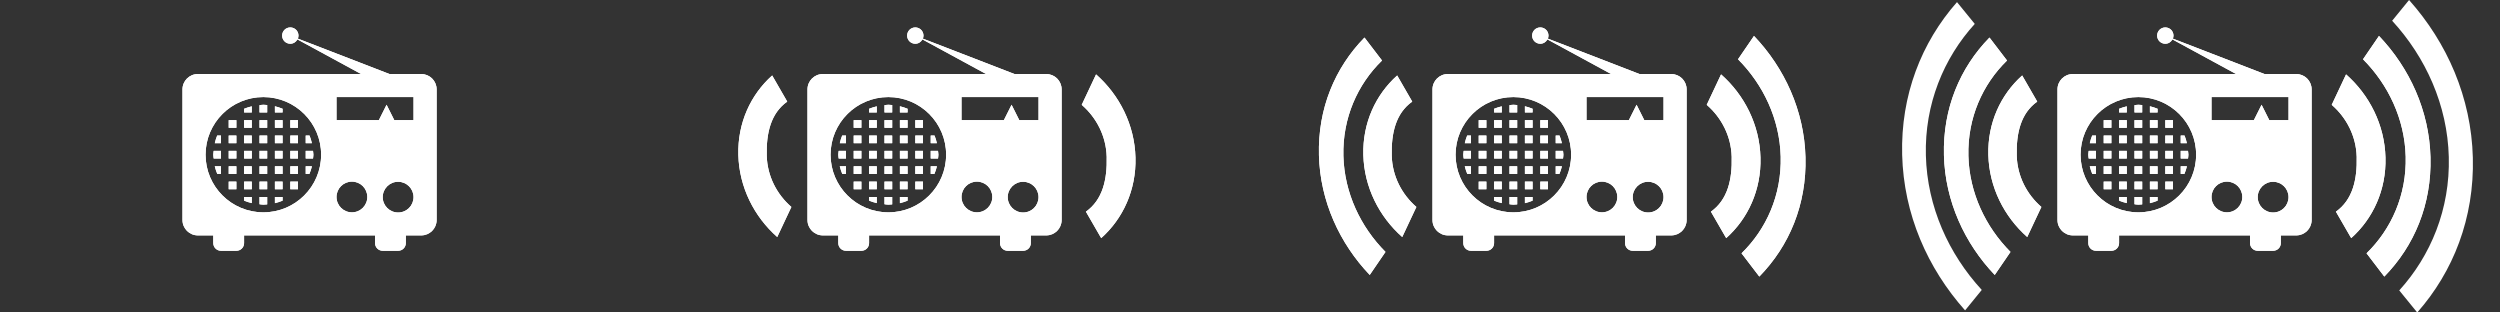 <?xml version="1.0" encoding="UTF-8"?>
<!DOCTYPE svg PUBLIC "-//W3C//DTD SVG 1.1//EN" "http://www.w3.org/Graphics/SVG/1.1/DTD/svg11.dtd">
<svg version="1.1" xmlns="http://www.w3.org/2000/svg" xmlns:xlink="http://www.w3.org/1999/xlink" x="0" y="0" width="160" height="20" viewBox="0, 0, 160, 20">
  <rect x="0" y="0" width="160" height="20" fill="#333333" stroke="none"/>
  <g id="Background">
    <rect x="0" y="0" width="160" height="20" fill="#000000" fill-opacity="0"/>
  </g>
  <g id="Layer_1">
    <g id="radio">
      <path d="M25.973,15.066 L25.973,15.558 C25.973,15.83 25.752,16.05 25.48,16.05 C25.48,16.05 24.495,16.05 24.495,16.05 C24.222,16.05 24.002,15.83 24.002,15.558 C24.002,15.287 24.002,15.066 24.002,15.066 L25.973,15.066 z M15.622,15.066 L15.622,15.558 C15.622,15.83 15.401,16.05 15.129,16.05 C15.129,16.05 14.143,16.05 14.143,16.05 C13.871,16.05 13.65,15.83 13.65,15.558 C13.65,15.287 13.65,15.066 13.65,15.066 L15.622,15.066 z M18.579,1.755 C18.869,1.755 19.103,1.989 19.103,2.278 C19.103,2.347 19.088,2.411 19.064,2.471 C19.064,2.471 24.926,4.737 24.926,4.737 C24.926,4.737 26.959,4.737 26.959,4.737 C27.503,4.737 27.945,5.177 27.945,5.721 C27.945,5.721 27.945,14.082 27.945,14.082 C27.945,14.625 27.503,15.066 26.959,15.066 C26.959,15.066 12.664,15.066 12.664,15.066 C12.12,15.066 11.678,14.625 11.678,14.082 C11.678,14.082 11.678,5.721 11.678,5.721 C11.678,5.177 12.12,4.737 12.664,4.737 C12.664,4.737 23.108,4.737 23.108,4.737 C23.108,4.737 19.034,2.522 19.034,2.522 C18.946,2.685 18.779,2.8 18.579,2.8 C18.29,2.8 18.056,2.566 18.056,2.278 C18.056,1.989 18.29,1.755 18.579,1.755 z M25.48,11.633 C24.936,11.633 24.494,12.073 24.494,12.617 C24.494,13.16 24.936,13.6 25.48,13.6 C26.024,13.6 26.466,13.16 26.466,12.617 C26.466,12.073 26.024,11.633 25.48,11.633 z M16.854,6.213 C14.812,6.213 13.157,7.864 13.157,9.901 C13.157,11.939 14.812,13.59 16.854,13.59 C18.896,13.59 20.551,11.939 20.551,9.901 C20.551,7.864 18.896,6.213 16.854,6.213 z M17.101,12.606 C17.101,12.606 17.101,13.081 17.101,13.081 C17.018,13.087 16.938,13.098 16.854,13.098 C16.769,13.098 16.691,13.079 16.608,13.072 C16.608,13.072 16.608,12.606 16.608,12.606 L17.101,12.606 z M18.086,12.606 C18.086,12.606 18.086,12.843 18.086,12.843 C17.928,12.908 17.763,12.961 17.594,13.003 L17.593,12.606 L18.086,12.606 z M16.115,12.606 C16.115,12.606 16.115,12.999 16.115,12.999 C15.946,12.957 15.779,12.909 15.622,12.842 L15.622,12.606 L16.115,12.606 z M17.101,11.623 C17.101,11.623 17.101,12.115 17.101,12.115 C17.101,12.115 16.608,12.115 16.608,12.115 L16.608,11.623 L17.101,11.623 z M18.086,11.623 C18.086,11.623 18.086,12.115 18.086,12.115 C18.086,12.115 17.594,12.115 17.594,12.115 L17.593,11.623 L18.086,11.623 z M16.115,11.623 C16.115,11.623 16.115,12.115 16.115,12.115 C16.115,12.115 15.622,12.115 15.622,12.115 L15.622,11.623 L16.115,11.623 z M15.129,11.623 C15.129,11.623 15.129,12.115 15.129,12.115 C15.129,12.115 14.636,12.115 14.636,12.115 L14.636,11.623 L15.129,11.623 z M19.072,11.623 L19.072,12.115 C19.072,12.115 18.579,12.115 18.579,12.115 C18.579,12.115 18.579,11.623 18.579,11.623 L19.072,11.623 z M14.143,10.639 C14.143,10.639 14.143,11.131 14.143,11.131 C14.143,11.131 13.906,11.131 13.906,11.131 C13.84,10.973 13.785,10.809 13.744,10.639 L14.143,10.639 z M19.072,10.639 L19.072,11.131 C19.072,11.131 18.579,11.131 18.579,11.131 C18.579,11.131 18.579,10.639 18.579,10.639 L19.072,10.639 z M15.129,10.639 C15.129,10.639 15.129,11.131 15.129,11.131 C15.129,11.131 14.636,11.131 14.636,11.131 L14.636,10.639 L15.129,10.639 z M16.115,10.639 C16.115,10.639 16.115,11.131 16.115,11.131 C16.115,11.131 15.622,11.131 15.622,11.131 L15.622,10.639 L16.115,10.639 z M18.086,10.639 C18.086,10.639 18.086,11.131 18.086,11.131 C18.086,11.131 17.594,11.131 17.594,11.131 L17.593,10.639 L18.086,10.639 z M19.964,10.639 C19.923,10.809 19.868,10.973 19.802,11.131 C19.802,11.131 19.565,11.131 19.565,11.131 L19.565,10.639 L19.964,10.639 z M17.101,10.639 C17.101,10.639 17.101,11.131 17.101,11.131 C17.101,11.131 16.608,11.131 16.608,11.131 L16.608,10.639 L17.101,10.639 z M17.101,9.655 C17.101,9.656 17.101,10.147 17.101,10.147 C17.101,10.147 16.608,10.147 16.608,10.147 L16.608,9.655 L17.101,9.655 z M20.033,9.655 C20.039,9.738 20.058,9.817 20.058,9.901 C20.058,9.985 20.04,10.065 20.034,10.147 C20.034,10.147 19.565,10.147 19.565,10.147 L19.565,9.655 L20.033,9.655 z M18.086,9.655 C18.086,9.656 18.086,10.147 18.086,10.147 C18.086,10.147 17.594,10.147 17.594,10.147 L17.593,9.655 L18.086,9.655 z M16.115,9.655 C16.115,9.656 16.115,10.147 16.115,10.147 C16.115,10.147 15.622,10.147 15.622,10.147 L15.622,9.655 L16.115,9.655 z M15.129,9.655 C15.129,9.656 15.129,10.147 15.129,10.147 C15.129,10.147 14.636,10.147 14.636,10.147 L14.636,9.655 L15.129,9.655 z M19.072,9.655 L19.072,10.147 C19.072,10.147 18.579,10.147 18.579,10.147 C18.579,10.147 18.579,9.656 18.579,9.656 L19.072,9.655 z M14.143,9.655 C14.143,9.656 14.143,10.147 14.143,10.147 C14.143,10.147 13.675,10.147 13.675,10.147 C13.668,10.065 13.65,9.985 13.65,9.901 C13.65,9.817 13.669,9.738 13.675,9.656 L14.143,9.655 z M14.143,8.672 C14.143,8.672 14.143,9.164 14.143,9.164 C14.143,9.164 13.747,9.164 13.747,9.164 C13.787,8.995 13.834,8.829 13.9,8.672 L14.143,8.672 z M19.072,8.672 L19.072,9.164 C19.072,9.164 18.579,9.164 18.579,9.164 C18.579,9.164 18.579,8.672 18.579,8.672 L19.072,8.672 z M15.129,8.672 C15.129,8.672 15.129,9.164 15.129,9.164 C15.129,9.164 14.636,9.164 14.636,9.164 L14.636,8.672 L15.129,8.672 z M16.115,8.672 C16.115,8.672 16.115,9.164 16.115,9.164 C16.115,9.164 15.622,9.164 15.622,9.164 L15.622,8.672 L16.115,8.672 z M18.086,8.672 C18.086,8.672 18.086,9.164 18.086,9.164 C18.086,9.164 17.594,9.164 17.594,9.164 L17.593,8.672 L18.086,8.672 z M19.808,8.672 C19.874,8.829 19.921,8.995 19.961,9.164 C19.961,9.164 19.565,9.164 19.565,9.164 L19.565,8.672 L19.808,8.672 z M17.101,8.672 C17.101,8.672 17.101,9.164 17.101,9.164 C17.101,9.164 16.608,9.164 16.608,9.164 L16.608,8.672 L17.101,8.672 z M17.101,7.688 C17.101,7.688 17.101,8.18 17.101,8.18 C17.101,8.18 16.608,8.18 16.608,8.18 L16.608,7.688 L17.101,7.688 z M19.072,7.688 C19.072,7.688 19.072,8.18 19.072,8.18 L18.579,8.18 C18.579,8.18 18.579,7.688 18.579,7.688 L19.072,7.688 z M18.086,7.688 C18.086,7.688 18.086,8.18 18.086,8.18 C18.086,8.18 17.594,8.18 17.594,8.18 L17.593,7.688 L18.086,7.688 z M16.115,7.688 C16.115,7.688 16.115,8.18 16.115,8.18 C16.115,8.18 15.622,8.18 15.622,8.18 L15.622,7.688 L16.115,7.688 z M15.129,7.688 C15.129,7.688 15.129,8.18 15.129,8.18 C15.129,8.18 14.636,8.18 14.636,8.18 L14.636,7.688 L15.129,7.688 z M16.115,6.805 C16.115,6.805 16.115,7.196 16.115,7.196 C16.115,7.196 15.622,7.196 15.622,7.196 L15.622,6.962 C15.779,6.895 15.946,6.847 16.115,6.805 z M17.593,6.801 C17.763,6.842 17.928,6.896 18.086,6.961 C18.086,6.961 18.086,7.196 18.086,7.196 C18.086,7.196 17.594,7.196 17.594,7.196 L17.593,6.801 z M16.854,6.704 C16.938,6.704 17.018,6.716 17.101,6.722 C17.101,6.722 17.101,7.196 17.101,7.196 C17.101,7.196 16.608,7.196 16.608,7.196 L16.608,6.73 C16.691,6.724 16.769,6.704 16.854,6.704 z M22.523,11.623 C21.978,11.623 21.537,12.063 21.537,12.606 C21.537,13.15 21.978,13.59 22.523,13.59 C23.067,13.59 23.508,13.15 23.508,12.606 C23.508,12.063 23.067,11.623 22.523,11.623 z M26.466,6.213 C26.466,6.213 21.537,6.213 21.537,6.213 C21.537,6.213 21.537,7.688 21.537,7.688 C21.537,7.688 24.248,7.688 24.248,7.688 C24.248,7.688 24.741,6.704 24.741,6.704 C24.741,6.704 25.234,7.688 25.234,7.688 C25.234,7.688 26.466,7.688 26.466,7.688 L26.466,6.213 z" fill="#FFFFFF"/>
      <path d="M25.973,15.066 L25.973,15.558 C25.973,15.83 25.752,16.05 25.48,16.05 C25.48,16.05 24.495,16.05 24.495,16.05 C24.222,16.05 24.002,15.83 24.002,15.558 C24.002,15.287 24.002,15.066 24.002,15.066 L25.973,15.066 z M15.622,15.066 L15.622,15.558 C15.622,15.83 15.401,16.05 15.129,16.05 C15.129,16.05 14.143,16.05 14.143,16.05 C13.871,16.05 13.65,15.83 13.65,15.558 C13.65,15.287 13.65,15.066 13.65,15.066 L15.622,15.066 z M18.579,1.755 C18.869,1.755 19.103,1.989 19.103,2.278 C19.103,2.347 19.088,2.411 19.064,2.471 C19.064,2.471 24.926,4.737 24.926,4.737 C24.926,4.737 26.959,4.737 26.959,4.737 C27.503,4.737 27.945,5.177 27.945,5.721 C27.945,5.721 27.945,14.082 27.945,14.082 C27.945,14.625 27.503,15.066 26.959,15.066 C26.959,15.066 12.664,15.066 12.664,15.066 C12.12,15.066 11.678,14.625 11.678,14.082 C11.678,14.082 11.678,5.721 11.678,5.721 C11.678,5.177 12.12,4.737 12.664,4.737 C12.664,4.737 23.108,4.737 23.108,4.737 C23.108,4.737 19.034,2.522 19.034,2.522 C18.946,2.685 18.779,2.8 18.579,2.8 C18.29,2.8 18.056,2.566 18.056,2.278 C18.056,1.989 18.29,1.755 18.579,1.755 z M25.48,11.633 C24.936,11.633 24.494,12.073 24.494,12.617 C24.494,13.16 24.936,13.6 25.48,13.6 C26.024,13.6 26.466,13.16 26.466,12.617 C26.466,12.073 26.024,11.633 25.48,11.633 z M16.854,6.213 C14.812,6.213 13.157,7.864 13.157,9.901 C13.157,11.939 14.812,13.59 16.854,13.59 C18.896,13.59 20.551,11.939 20.551,9.901 C20.551,7.864 18.896,6.213 16.854,6.213 z M17.101,12.606 C17.101,12.606 17.101,13.081 17.101,13.081 C17.018,13.087 16.938,13.098 16.854,13.098 C16.769,13.098 16.691,13.079 16.608,13.072 C16.608,13.072 16.608,12.606 16.608,12.606 L17.101,12.606 z M18.086,12.606 C18.086,12.606 18.086,12.843 18.086,12.843 C17.928,12.908 17.763,12.961 17.594,13.003 L17.593,12.606 L18.086,12.606 z M16.115,12.606 C16.115,12.606 16.115,12.999 16.115,12.999 C15.946,12.957 15.779,12.909 15.622,12.842 L15.622,12.606 L16.115,12.606 z M17.101,11.623 C17.101,11.623 17.101,12.115 17.101,12.115 C17.101,12.115 16.608,12.115 16.608,12.115 L16.608,11.623 L17.101,11.623 z M18.086,11.623 C18.086,11.623 18.086,12.115 18.086,12.115 C18.086,12.115 17.594,12.115 17.594,12.115 L17.593,11.623 L18.086,11.623 z M16.115,11.623 C16.115,11.623 16.115,12.115 16.115,12.115 C16.115,12.115 15.622,12.115 15.622,12.115 L15.622,11.623 L16.115,11.623 z M15.129,11.623 C15.129,11.623 15.129,12.115 15.129,12.115 C15.129,12.115 14.636,12.115 14.636,12.115 L14.636,11.623 L15.129,11.623 z M19.072,11.623 L19.072,12.115 C19.072,12.115 18.579,12.115 18.579,12.115 C18.579,12.115 18.579,11.623 18.579,11.623 L19.072,11.623 z M14.143,10.639 C14.143,10.639 14.143,11.131 14.143,11.131 C14.143,11.131 13.906,11.131 13.906,11.131 C13.84,10.973 13.785,10.809 13.744,10.639 L14.143,10.639 z M19.072,10.639 L19.072,11.131 C19.072,11.131 18.579,11.131 18.579,11.131 C18.579,11.131 18.579,10.639 18.579,10.639 L19.072,10.639 z M15.129,10.639 C15.129,10.639 15.129,11.131 15.129,11.131 C15.129,11.131 14.636,11.131 14.636,11.131 L14.636,10.639 L15.129,10.639 z M16.115,10.639 C16.115,10.639 16.115,11.131 16.115,11.131 C16.115,11.131 15.622,11.131 15.622,11.131 L15.622,10.639 L16.115,10.639 z M18.086,10.639 C18.086,10.639 18.086,11.131 18.086,11.131 C18.086,11.131 17.594,11.131 17.594,11.131 L17.593,10.639 L18.086,10.639 z M19.964,10.639 C19.923,10.809 19.868,10.973 19.802,11.131 C19.802,11.131 19.565,11.131 19.565,11.131 L19.565,10.639 L19.964,10.639 z M17.101,10.639 C17.101,10.639 17.101,11.131 17.101,11.131 C17.101,11.131 16.608,11.131 16.608,11.131 L16.608,10.639 L17.101,10.639 z M17.101,9.655 C17.101,9.656 17.101,10.147 17.101,10.147 C17.101,10.147 16.608,10.147 16.608,10.147 L16.608,9.655 L17.101,9.655 z M20.033,9.655 C20.039,9.738 20.058,9.817 20.058,9.901 C20.058,9.985 20.04,10.065 20.034,10.147 C20.034,10.147 19.565,10.147 19.565,10.147 L19.565,9.655 L20.033,9.655 z M18.086,9.655 C18.086,9.656 18.086,10.147 18.086,10.147 C18.086,10.147 17.594,10.147 17.594,10.147 L17.593,9.655 L18.086,9.655 z M16.115,9.655 C16.115,9.656 16.115,10.147 16.115,10.147 C16.115,10.147 15.622,10.147 15.622,10.147 L15.622,9.655 L16.115,9.655 z M15.129,9.655 C15.129,9.656 15.129,10.147 15.129,10.147 C15.129,10.147 14.636,10.147 14.636,10.147 L14.636,9.655 L15.129,9.655 z M19.072,9.655 L19.072,10.147 C19.072,10.147 18.579,10.147 18.579,10.147 C18.579,10.147 18.579,9.656 18.579,9.656 L19.072,9.655 z M14.143,9.655 C14.143,9.656 14.143,10.147 14.143,10.147 C14.143,10.147 13.675,10.147 13.675,10.147 C13.668,10.065 13.65,9.985 13.65,9.901 C13.65,9.817 13.669,9.738 13.675,9.656 L14.143,9.655 z M14.143,8.672 C14.143,8.672 14.143,9.164 14.143,9.164 C14.143,9.164 13.747,9.164 13.747,9.164 C13.787,8.995 13.834,8.829 13.9,8.672 L14.143,8.672 z M19.072,8.672 L19.072,9.164 C19.072,9.164 18.579,9.164 18.579,9.164 C18.579,9.164 18.579,8.672 18.579,8.672 L19.072,8.672 z M15.129,8.672 C15.129,8.672 15.129,9.164 15.129,9.164 C15.129,9.164 14.636,9.164 14.636,9.164 L14.636,8.672 L15.129,8.672 z M16.115,8.672 C16.115,8.672 16.115,9.164 16.115,9.164 C16.115,9.164 15.622,9.164 15.622,9.164 L15.622,8.672 L16.115,8.672 z M18.086,8.672 C18.086,8.672 18.086,9.164 18.086,9.164 C18.086,9.164 17.594,9.164 17.594,9.164 L17.593,8.672 L18.086,8.672 z M19.808,8.672 C19.874,8.829 19.921,8.995 19.961,9.164 C19.961,9.164 19.565,9.164 19.565,9.164 L19.565,8.672 L19.808,8.672 z M17.101,8.672 C17.101,8.672 17.101,9.164 17.101,9.164 C17.101,9.164 16.608,9.164 16.608,9.164 L16.608,8.672 L17.101,8.672 z M17.101,7.688 C17.101,7.688 17.101,8.18 17.101,8.18 C17.101,8.18 16.608,8.18 16.608,8.18 L16.608,7.688 L17.101,7.688 z M19.072,7.688 C19.072,7.688 19.072,8.18 19.072,8.18 L18.579,8.18 C18.579,8.18 18.579,7.688 18.579,7.688 L19.072,7.688 z M18.086,7.688 C18.086,7.688 18.086,8.18 18.086,8.18 C18.086,8.18 17.594,8.18 17.594,8.18 L17.593,7.688 L18.086,7.688 z M16.115,7.688 C16.115,7.688 16.115,8.18 16.115,8.18 C16.115,8.18 15.622,8.18 15.622,8.18 L15.622,7.688 L16.115,7.688 z M15.129,7.688 C15.129,7.688 15.129,8.18 15.129,8.18 C15.129,8.18 14.636,8.18 14.636,8.18 L14.636,7.688 L15.129,7.688 z M16.115,6.805 C16.115,6.805 16.115,7.196 16.115,7.196 C16.115,7.196 15.622,7.196 15.622,7.196 L15.622,6.962 C15.779,6.895 15.946,6.847 16.115,6.805 z M17.593,6.801 C17.763,6.842 17.928,6.896 18.086,6.961 C18.086,6.961 18.086,7.196 18.086,7.196 C18.086,7.196 17.594,7.196 17.594,7.196 L17.593,6.801 z M16.854,6.704 C16.938,6.704 17.018,6.716 17.101,6.722 C17.101,6.722 17.101,7.196 17.101,7.196 C17.101,7.196 16.608,7.196 16.608,7.196 L16.608,6.73 C16.691,6.724 16.769,6.704 16.854,6.704 z M22.523,11.623 C21.978,11.623 21.537,12.063 21.537,12.606 C21.537,13.15 21.978,13.59 22.523,13.59 C23.067,13.59 23.508,13.15 23.508,12.606 C23.508,12.063 23.067,11.623 22.523,11.623 z M26.466,6.213 C26.466,6.213 21.537,6.213 21.537,6.213 C21.537,6.213 21.537,7.688 21.537,7.688 C21.537,7.688 24.248,7.688 24.248,7.688 C24.248,7.688 24.741,6.704 24.741,6.704 C24.741,6.704 25.234,7.688 25.234,7.688 C25.234,7.688 26.466,7.688 26.466,7.688 L26.466,6.213 z" fill="#FFFFFF"/>
    </g>
    <g>
      <g id="radio">
        <path d="M65.973,15.066 L65.973,15.558 C65.973,15.83 65.752,16.05 65.48,16.05 C65.48,16.05 64.495,16.05 64.495,16.05 C64.222,16.05 64.002,15.83 64.002,15.558 C64.002,15.287 64.002,15.066 64.002,15.066 L65.973,15.066 z M55.622,15.066 L55.622,15.558 C55.622,15.83 55.401,16.05 55.129,16.05 C55.129,16.05 54.143,16.05 54.143,16.05 C53.871,16.05 53.65,15.83 53.65,15.558 C53.65,15.287 53.65,15.066 53.65,15.066 L55.622,15.066 z M58.579,1.755 C58.868,1.755 59.103,1.989 59.103,2.278 C59.103,2.347 59.088,2.411 59.064,2.471 C59.064,2.471 64.926,4.737 64.926,4.737 C64.926,4.737 66.959,4.737 66.959,4.737 C67.503,4.737 67.945,5.177 67.945,5.721 C67.945,5.721 67.945,14.082 67.945,14.082 C67.945,14.625 67.503,15.066 66.959,15.066 C66.959,15.066 52.664,15.066 52.664,15.066 C52.12,15.066 51.678,14.625 51.678,14.082 C51.678,14.082 51.678,5.721 51.678,5.721 C51.678,5.177 52.12,4.737 52.664,4.737 C52.664,4.737 63.108,4.737 63.108,4.737 C63.108,4.737 59.034,2.522 59.034,2.522 C58.946,2.685 58.778,2.8 58.579,2.8 C58.29,2.8 58.056,2.566 58.056,2.278 C58.056,1.989 58.29,1.755 58.579,1.755 z M65.48,11.633 C64.936,11.633 64.494,12.073 64.494,12.617 C64.494,13.16 64.936,13.6 65.48,13.6 C66.024,13.6 66.466,13.16 66.466,12.617 C66.466,12.073 66.024,11.633 65.48,11.633 z M56.854,6.213 C54.812,6.213 53.157,7.864 53.157,9.901 C53.157,11.939 54.812,13.59 56.854,13.59 C58.896,13.59 60.551,11.939 60.551,9.901 C60.551,7.864 58.896,6.213 56.854,6.213 z M57.101,12.606 C57.101,12.606 57.101,13.081 57.101,13.081 C57.018,13.087 56.938,13.098 56.854,13.098 C56.769,13.098 56.691,13.079 56.607,13.072 C56.607,13.072 56.607,12.606 56.607,12.606 L57.101,12.606 z M58.086,12.606 C58.086,12.606 58.086,12.843 58.086,12.843 C57.928,12.908 57.763,12.961 57.594,13.003 L57.593,12.606 L58.086,12.606 z M56.115,12.606 C56.115,12.606 56.115,12.999 56.115,12.999 C55.946,12.957 55.779,12.909 55.622,12.842 L55.622,12.606 L56.115,12.606 z M57.101,11.623 C57.101,11.623 57.101,12.115 57.101,12.115 C57.101,12.115 56.607,12.115 56.607,12.115 L56.607,11.623 L57.101,11.623 z M58.086,11.623 C58.086,11.623 58.086,12.115 58.086,12.115 C58.086,12.115 57.594,12.115 57.594,12.115 L57.593,11.623 L58.086,11.623 z M56.115,11.623 C56.115,11.623 56.115,12.115 56.115,12.115 C56.115,12.115 55.622,12.115 55.622,12.115 L55.622,11.623 L56.115,11.623 z M55.129,11.623 C55.129,11.623 55.129,12.115 55.129,12.115 C55.129,12.115 54.636,12.115 54.636,12.115 L54.636,11.623 L55.129,11.623 z M59.072,11.623 L59.072,12.115 C59.072,12.115 58.579,12.115 58.579,12.115 C58.579,12.115 58.579,11.623 58.579,11.623 L59.072,11.623 z M54.143,10.639 C54.143,10.639 54.143,11.131 54.143,11.131 C54.143,11.131 53.906,11.131 53.906,11.131 C53.84,10.973 53.785,10.809 53.744,10.639 L54.143,10.639 z M59.072,10.639 L59.072,11.131 C59.072,11.131 58.579,11.131 58.579,11.131 C58.579,11.131 58.579,10.639 58.579,10.639 L59.072,10.639 z M55.129,10.639 C55.129,10.639 55.129,11.131 55.129,11.131 C55.129,11.131 54.636,11.131 54.636,11.131 L54.636,10.639 L55.129,10.639 z M56.115,10.639 C56.115,10.639 56.115,11.131 56.115,11.131 C56.115,11.131 55.622,11.131 55.622,11.131 L55.622,10.639 L56.115,10.639 z M58.086,10.639 C58.086,10.639 58.086,11.131 58.086,11.131 C58.086,11.131 57.594,11.131 57.594,11.131 L57.593,10.639 L58.086,10.639 z M59.964,10.639 C59.923,10.809 59.868,10.973 59.802,11.131 C59.802,11.131 59.565,11.131 59.565,11.131 L59.565,10.639 L59.964,10.639 z M57.101,10.639 C57.101,10.639 57.101,11.131 57.101,11.131 C57.101,11.131 56.607,11.131 56.607,11.131 L56.607,10.639 L57.101,10.639 z M57.101,9.655 C57.101,9.656 57.101,10.147 57.101,10.147 C57.101,10.147 56.607,10.147 56.607,10.147 L56.607,9.655 L57.101,9.655 z M60.033,9.655 C60.039,9.738 60.058,9.817 60.058,9.901 C60.058,9.985 60.04,10.065 60.034,10.147 C60.034,10.147 59.565,10.147 59.565,10.147 L59.565,9.655 L60.033,9.655 z M58.086,9.655 C58.086,9.656 58.086,10.147 58.086,10.147 C58.086,10.147 57.594,10.147 57.594,10.147 L57.593,9.655 L58.086,9.655 z M56.115,9.655 C56.115,9.656 56.115,10.147 56.115,10.147 C56.115,10.147 55.622,10.147 55.622,10.147 L55.622,9.655 L56.115,9.655 z M55.129,9.655 C55.129,9.656 55.129,10.147 55.129,10.147 C55.129,10.147 54.636,10.147 54.636,10.147 L54.636,9.655 L55.129,9.655 z M59.072,9.655 L59.072,10.147 C59.072,10.147 58.579,10.147 58.579,10.147 C58.579,10.147 58.579,9.656 58.579,9.656 L59.072,9.655 z M54.143,9.655 C54.143,9.656 54.143,10.147 54.143,10.147 C54.143,10.147 53.675,10.147 53.675,10.147 C53.668,10.065 53.65,9.985 53.65,9.901 C53.65,9.817 53.669,9.738 53.675,9.656 L54.143,9.655 z M54.143,8.672 C54.143,8.672 54.143,9.164 54.143,9.164 C54.143,9.164 53.747,9.164 53.747,9.164 C53.787,8.995 53.834,8.829 53.9,8.672 L54.143,8.672 z M59.072,8.672 L59.072,9.164 C59.072,9.164 58.579,9.164 58.579,9.164 C58.579,9.164 58.579,8.672 58.579,8.672 L59.072,8.672 z M55.129,8.672 C55.129,8.672 55.129,9.164 55.129,9.164 C55.129,9.164 54.636,9.164 54.636,9.164 L54.636,8.672 L55.129,8.672 z M56.115,8.672 C56.115,8.672 56.115,9.164 56.115,9.164 C56.115,9.164 55.622,9.164 55.622,9.164 L55.622,8.672 L56.115,8.672 z M58.086,8.672 C58.086,8.672 58.086,9.164 58.086,9.164 C58.086,9.164 57.594,9.164 57.594,9.164 L57.593,8.672 L58.086,8.672 z M59.808,8.672 C59.874,8.829 59.921,8.995 59.961,9.164 C59.961,9.164 59.565,9.164 59.565,9.164 L59.565,8.672 L59.808,8.672 z M57.101,8.672 C57.101,8.672 57.101,9.164 57.101,9.164 C57.101,9.164 56.607,9.164 56.607,9.164 L56.607,8.672 L57.101,8.672 z M57.101,7.688 C57.101,7.688 57.101,8.18 57.101,8.18 C57.101,8.18 56.607,8.18 56.607,8.18 L56.607,7.688 L57.101,7.688 z M59.072,7.688 C59.072,7.688 59.072,8.18 59.072,8.18 L58.579,8.18 C58.579,8.18 58.579,7.688 58.579,7.688 L59.072,7.688 z M58.086,7.688 C58.086,7.688 58.086,8.18 58.086,8.18 C58.086,8.18 57.594,8.18 57.594,8.18 L57.593,7.688 L58.086,7.688 z M56.115,7.688 C56.115,7.688 56.115,8.18 56.115,8.18 C56.115,8.18 55.622,8.18 55.622,8.18 L55.622,7.688 L56.115,7.688 z M55.129,7.688 C55.129,7.688 55.129,8.18 55.129,8.18 C55.129,8.18 54.636,8.18 54.636,8.18 L54.636,7.688 L55.129,7.688 z M56.115,6.805 C56.115,6.805 56.115,7.196 56.115,7.196 C56.115,7.196 55.622,7.196 55.622,7.196 L55.622,6.962 C55.779,6.895 55.946,6.847 56.115,6.805 z M57.593,6.801 C57.763,6.842 57.928,6.896 58.086,6.961 C58.086,6.961 58.086,7.196 58.086,7.196 C58.086,7.196 57.594,7.196 57.594,7.196 L57.593,6.801 z M56.854,6.704 C56.938,6.704 57.018,6.716 57.101,6.722 C57.101,6.722 57.101,7.196 57.101,7.196 C57.101,7.196 56.607,7.196 56.607,7.196 L56.607,6.73 C56.691,6.724 56.769,6.704 56.854,6.704 z M62.523,11.623 C61.978,11.623 61.537,12.063 61.537,12.606 C61.537,13.15 61.978,13.59 62.523,13.59 C63.067,13.59 63.508,13.15 63.508,12.606 C63.508,12.063 63.067,11.623 62.523,11.623 z M66.466,6.213 C66.466,6.213 61.537,6.213 61.537,6.213 C61.537,6.213 61.537,7.688 61.537,7.688 C61.537,7.688 64.248,7.688 64.248,7.688 C64.248,7.688 64.741,6.704 64.741,6.704 C64.741,6.704 65.234,7.688 65.234,7.688 C65.234,7.688 66.466,7.688 66.466,7.688 L66.466,6.213 z" fill="#FFFFFF"/>
        <path d="M65.973,15.066 L65.973,15.558 C65.973,15.83 65.752,16.05 65.48,16.05 C65.48,16.05 64.495,16.05 64.495,16.05 C64.222,16.05 64.002,15.83 64.002,15.558 C64.002,15.287 64.002,15.066 64.002,15.066 L65.973,15.066 z M55.622,15.066 L55.622,15.558 C55.622,15.83 55.401,16.05 55.129,16.05 C55.129,16.05 54.143,16.05 54.143,16.05 C53.871,16.05 53.65,15.83 53.65,15.558 C53.65,15.287 53.65,15.066 53.65,15.066 L55.622,15.066 z M58.579,1.755 C58.868,1.755 59.103,1.989 59.103,2.278 C59.103,2.347 59.088,2.411 59.064,2.471 C59.064,2.471 64.926,4.737 64.926,4.737 C64.926,4.737 66.959,4.737 66.959,4.737 C67.503,4.737 67.945,5.177 67.945,5.721 C67.945,5.721 67.945,14.082 67.945,14.082 C67.945,14.625 67.503,15.066 66.959,15.066 C66.959,15.066 52.664,15.066 52.664,15.066 C52.12,15.066 51.678,14.625 51.678,14.082 C51.678,14.082 51.678,5.721 51.678,5.721 C51.678,5.177 52.12,4.737 52.664,4.737 C52.664,4.737 63.108,4.737 63.108,4.737 C63.108,4.737 59.034,2.522 59.034,2.522 C58.946,2.685 58.778,2.8 58.579,2.8 C58.29,2.8 58.056,2.566 58.056,2.278 C58.056,1.989 58.29,1.755 58.579,1.755 z M65.48,11.633 C64.936,11.633 64.494,12.073 64.494,12.617 C64.494,13.16 64.936,13.6 65.48,13.6 C66.024,13.6 66.466,13.16 66.466,12.617 C66.466,12.073 66.024,11.633 65.48,11.633 z M56.854,6.213 C54.812,6.213 53.157,7.864 53.157,9.901 C53.157,11.939 54.812,13.59 56.854,13.59 C58.896,13.59 60.551,11.939 60.551,9.901 C60.551,7.864 58.896,6.213 56.854,6.213 z M57.101,12.606 C57.101,12.606 57.101,13.081 57.101,13.081 C57.018,13.087 56.938,13.098 56.854,13.098 C56.769,13.098 56.691,13.079 56.607,13.072 C56.607,13.072 56.607,12.606 56.607,12.606 L57.101,12.606 z M58.086,12.606 C58.086,12.606 58.086,12.843 58.086,12.843 C57.928,12.908 57.763,12.961 57.594,13.003 L57.593,12.606 L58.086,12.606 z M56.115,12.606 C56.115,12.606 56.115,12.999 56.115,12.999 C55.946,12.957 55.779,12.909 55.622,12.842 L55.622,12.606 L56.115,12.606 z M57.101,11.623 C57.101,11.623 57.101,12.115 57.101,12.115 C57.101,12.115 56.607,12.115 56.607,12.115 L56.607,11.623 L57.101,11.623 z M58.086,11.623 C58.086,11.623 58.086,12.115 58.086,12.115 C58.086,12.115 57.594,12.115 57.594,12.115 L57.593,11.623 L58.086,11.623 z M56.115,11.623 C56.115,11.623 56.115,12.115 56.115,12.115 C56.115,12.115 55.622,12.115 55.622,12.115 L55.622,11.623 L56.115,11.623 z M55.129,11.623 C55.129,11.623 55.129,12.115 55.129,12.115 C55.129,12.115 54.636,12.115 54.636,12.115 L54.636,11.623 L55.129,11.623 z M59.072,11.623 L59.072,12.115 C59.072,12.115 58.579,12.115 58.579,12.115 C58.579,12.115 58.579,11.623 58.579,11.623 L59.072,11.623 z M54.143,10.639 C54.143,10.639 54.143,11.131 54.143,11.131 C54.143,11.131 53.906,11.131 53.906,11.131 C53.84,10.973 53.785,10.809 53.744,10.639 L54.143,10.639 z M59.072,10.639 L59.072,11.131 C59.072,11.131 58.579,11.131 58.579,11.131 C58.579,11.131 58.579,10.639 58.579,10.639 L59.072,10.639 z M55.129,10.639 C55.129,10.639 55.129,11.131 55.129,11.131 C55.129,11.131 54.636,11.131 54.636,11.131 L54.636,10.639 L55.129,10.639 z M56.115,10.639 C56.115,10.639 56.115,11.131 56.115,11.131 C56.115,11.131 55.622,11.131 55.622,11.131 L55.622,10.639 L56.115,10.639 z M58.086,10.639 C58.086,10.639 58.086,11.131 58.086,11.131 C58.086,11.131 57.594,11.131 57.594,11.131 L57.593,10.639 L58.086,10.639 z M59.964,10.639 C59.923,10.809 59.868,10.973 59.802,11.131 C59.802,11.131 59.565,11.131 59.565,11.131 L59.565,10.639 L59.964,10.639 z M57.101,10.639 C57.101,10.639 57.101,11.131 57.101,11.131 C57.101,11.131 56.607,11.131 56.607,11.131 L56.607,10.639 L57.101,10.639 z M57.101,9.655 C57.101,9.656 57.101,10.147 57.101,10.147 C57.101,10.147 56.607,10.147 56.607,10.147 L56.607,9.655 L57.101,9.655 z M60.033,9.655 C60.039,9.738 60.058,9.817 60.058,9.901 C60.058,9.985 60.04,10.065 60.034,10.147 C60.034,10.147 59.565,10.147 59.565,10.147 L59.565,9.655 L60.033,9.655 z M58.086,9.655 C58.086,9.656 58.086,10.147 58.086,10.147 C58.086,10.147 57.594,10.147 57.594,10.147 L57.593,9.655 L58.086,9.655 z M56.115,9.655 C56.115,9.656 56.115,10.147 56.115,10.147 C56.115,10.147 55.622,10.147 55.622,10.147 L55.622,9.655 L56.115,9.655 z M55.129,9.655 C55.129,9.656 55.129,10.147 55.129,10.147 C55.129,10.147 54.636,10.147 54.636,10.147 L54.636,9.655 L55.129,9.655 z M59.072,9.655 L59.072,10.147 C59.072,10.147 58.579,10.147 58.579,10.147 C58.579,10.147 58.579,9.656 58.579,9.656 L59.072,9.655 z M54.143,9.655 C54.143,9.656 54.143,10.147 54.143,10.147 C54.143,10.147 53.675,10.147 53.675,10.147 C53.668,10.065 53.65,9.985 53.65,9.901 C53.65,9.817 53.669,9.738 53.675,9.656 L54.143,9.655 z M54.143,8.672 C54.143,8.672 54.143,9.164 54.143,9.164 C54.143,9.164 53.747,9.164 53.747,9.164 C53.787,8.995 53.834,8.829 53.9,8.672 L54.143,8.672 z M59.072,8.672 L59.072,9.164 C59.072,9.164 58.579,9.164 58.579,9.164 C58.579,9.164 58.579,8.672 58.579,8.672 L59.072,8.672 z M55.129,8.672 C55.129,8.672 55.129,9.164 55.129,9.164 C55.129,9.164 54.636,9.164 54.636,9.164 L54.636,8.672 L55.129,8.672 z M56.115,8.672 C56.115,8.672 56.115,9.164 56.115,9.164 C56.115,9.164 55.622,9.164 55.622,9.164 L55.622,8.672 L56.115,8.672 z M58.086,8.672 C58.086,8.672 58.086,9.164 58.086,9.164 C58.086,9.164 57.594,9.164 57.594,9.164 L57.593,8.672 L58.086,8.672 z M59.808,8.672 C59.874,8.829 59.921,8.995 59.961,9.164 C59.961,9.164 59.565,9.164 59.565,9.164 L59.565,8.672 L59.808,8.672 z M57.101,8.672 C57.101,8.672 57.101,9.164 57.101,9.164 C57.101,9.164 56.607,9.164 56.607,9.164 L56.607,8.672 L57.101,8.672 z M57.101,7.688 C57.101,7.688 57.101,8.18 57.101,8.18 C57.101,8.18 56.607,8.18 56.607,8.18 L56.607,7.688 L57.101,7.688 z M59.072,7.688 C59.072,7.688 59.072,8.18 59.072,8.18 L58.579,8.18 C58.579,8.18 58.579,7.688 58.579,7.688 L59.072,7.688 z M58.086,7.688 C58.086,7.688 58.086,8.18 58.086,8.18 C58.086,8.18 57.594,8.18 57.594,8.18 L57.593,7.688 L58.086,7.688 z M56.115,7.688 C56.115,7.688 56.115,8.18 56.115,8.18 C56.115,8.18 55.622,8.18 55.622,8.18 L55.622,7.688 L56.115,7.688 z M55.129,7.688 C55.129,7.688 55.129,8.18 55.129,8.18 C55.129,8.18 54.636,8.18 54.636,8.18 L54.636,7.688 L55.129,7.688 z M56.115,6.805 C56.115,6.805 56.115,7.196 56.115,7.196 C56.115,7.196 55.622,7.196 55.622,7.196 L55.622,6.962 C55.779,6.895 55.946,6.847 56.115,6.805 z M57.593,6.801 C57.763,6.842 57.928,6.896 58.086,6.961 C58.086,6.961 58.086,7.196 58.086,7.196 C58.086,7.196 57.594,7.196 57.594,7.196 L57.593,6.801 z M56.854,6.704 C56.938,6.704 57.018,6.716 57.101,6.722 C57.101,6.722 57.101,7.196 57.101,7.196 C57.101,7.196 56.607,7.196 56.607,7.196 L56.607,6.73 C56.691,6.724 56.769,6.704 56.854,6.704 z M62.523,11.623 C61.978,11.623 61.537,12.063 61.537,12.606 C61.537,13.15 61.978,13.59 62.523,13.59 C63.067,13.59 63.508,13.15 63.508,12.606 C63.508,12.063 63.067,11.623 62.523,11.623 z M66.466,6.213 C66.466,6.213 61.537,6.213 61.537,6.213 C61.537,6.213 61.537,7.688 61.537,7.688 C61.537,7.688 64.248,7.688 64.248,7.688 C64.248,7.688 64.741,6.704 64.741,6.704 C64.741,6.704 65.234,7.688 65.234,7.688 C65.234,7.688 66.466,7.688 66.466,7.688 L66.466,6.213 z" fill="#FFFFFF"/>
      </g>
      <g>
        <path d="M49.743,15.17 C49.743,15.17 50.648,13.245 50.648,13.245 C49.713,12.439 49.105,11.261 49.072,9.964 C49.035,8.534 49.325,7.25 50.383,6.502 C50.383,6.502 49.419,4.83 49.419,4.83 C48.041,6.06 47.2,7.871 47.253,9.916 C47.307,11.985 48.266,13.866 49.743,15.17 z" fill="#FFFFFF"/>
        <path d="M49.743,15.17 C49.743,15.17 50.648,13.245 50.648,13.245 C49.713,12.439 49.105,11.261 49.072,9.964 C49.035,8.534 49.325,7.25 50.383,6.502 C50.383,6.502 49.419,4.83 49.419,4.83 C48.041,6.06 47.2,7.871 47.253,9.916 C47.307,11.985 48.266,13.866 49.743,15.17 z" fill="#FFFFFF"/>
      </g>
      <g>
        <path d="M70.148,4.76 C70.148,4.76 69.23,6.71 69.23,6.71 C70.177,7.528 70.794,8.722 70.827,10.037 C70.865,11.486 70.571,12.788 69.498,13.546 C69.498,13.546 70.476,15.24 70.476,15.24 C71.873,13.994 72.725,12.157 72.671,10.086 C72.617,7.987 71.645,6.081 70.148,4.76 z" fill="#FFFFFF"/>
        <path d="M70.148,4.76 C70.148,4.76 69.23,6.71 69.23,6.71 C70.177,7.528 70.794,8.722 70.827,10.037 C70.865,11.486 70.571,12.788 69.498,13.546 C69.498,13.546 70.476,15.24 70.476,15.24 C71.873,13.994 72.725,12.157 72.671,10.086 C72.617,7.987 71.645,6.081 70.148,4.76 z" fill="#FFFFFF"/>
      </g>
    </g>
    <g>
      <g id="radio">
        <path d="M105.973,15.066 L105.973,15.558 C105.973,15.83 105.752,16.05 105.48,16.05 C105.48,16.05 104.495,16.05 104.495,16.05 C104.222,16.05 104.002,15.83 104.002,15.558 C104.002,15.287 104.002,15.066 104.002,15.066 L105.973,15.066 z M95.622,15.066 L95.622,15.558 C95.622,15.83 95.401,16.05 95.129,16.05 C95.129,16.05 94.143,16.05 94.143,16.05 C93.871,16.05 93.65,15.83 93.65,15.558 C93.65,15.287 93.65,15.066 93.65,15.066 L95.622,15.066 z M98.579,1.755 C98.868,1.755 99.103,1.989 99.103,2.278 C99.103,2.347 99.088,2.411 99.064,2.471 C99.064,2.471 104.926,4.737 104.926,4.737 C104.926,4.737 106.959,4.737 106.959,4.737 C107.503,4.737 107.945,5.177 107.945,5.721 C107.945,5.721 107.945,14.082 107.945,14.082 C107.945,14.625 107.503,15.066 106.959,15.066 C106.959,15.066 92.664,15.066 92.664,15.066 C92.12,15.066 91.678,14.625 91.678,14.082 C91.678,14.082 91.678,5.721 91.678,5.721 C91.678,5.177 92.12,4.737 92.664,4.737 C92.664,4.737 103.108,4.737 103.108,4.737 C103.108,4.737 99.034,2.522 99.034,2.522 C98.946,2.685 98.778,2.8 98.579,2.8 C98.29,2.8 98.056,2.566 98.056,2.278 C98.056,1.989 98.29,1.755 98.579,1.755 z M105.48,11.633 C104.936,11.633 104.494,12.073 104.494,12.617 C104.494,13.16 104.936,13.6 105.48,13.6 C106.024,13.6 106.466,13.16 106.466,12.617 C106.466,12.073 106.024,11.633 105.48,11.633 z M96.854,6.213 C94.812,6.213 93.157,7.864 93.157,9.901 C93.157,11.939 94.812,13.59 96.854,13.59 C98.896,13.59 100.551,11.939 100.551,9.901 C100.551,7.864 98.896,6.213 96.854,6.213 z M97.101,12.606 C97.101,12.606 97.101,13.081 97.101,13.081 C97.018,13.087 96.938,13.098 96.854,13.098 C96.769,13.098 96.691,13.079 96.607,13.072 C96.607,13.072 96.607,12.606 96.607,12.606 L97.101,12.606 z M98.086,12.606 C98.086,12.606 98.086,12.843 98.086,12.843 C97.928,12.908 97.763,12.961 97.594,13.003 L97.593,12.606 L98.086,12.606 z M96.115,12.606 C96.115,12.606 96.115,12.999 96.115,12.999 C95.946,12.957 95.779,12.909 95.622,12.842 L95.622,12.606 L96.115,12.606 z M97.101,11.623 C97.101,11.623 97.101,12.115 97.101,12.115 C97.101,12.115 96.607,12.115 96.607,12.115 L96.607,11.623 L97.101,11.623 z M98.086,11.623 C98.086,11.623 98.086,12.115 98.086,12.115 C98.086,12.115 97.594,12.115 97.594,12.115 L97.593,11.623 L98.086,11.623 z M96.115,11.623 C96.115,11.623 96.115,12.115 96.115,12.115 C96.115,12.115 95.622,12.115 95.622,12.115 L95.622,11.623 L96.115,11.623 z M95.129,11.623 C95.129,11.623 95.129,12.115 95.129,12.115 C95.129,12.115 94.636,12.115 94.636,12.115 L94.636,11.623 L95.129,11.623 z M99.072,11.623 L99.072,12.115 C99.072,12.115 98.579,12.115 98.579,12.115 C98.579,12.115 98.579,11.623 98.579,11.623 L99.072,11.623 z M94.143,10.639 C94.143,10.639 94.143,11.131 94.143,11.131 C94.143,11.131 93.906,11.131 93.906,11.131 C93.84,10.973 93.785,10.809 93.744,10.639 L94.143,10.639 z M99.072,10.639 L99.072,11.131 C99.072,11.131 98.579,11.131 98.579,11.131 C98.579,11.131 98.579,10.639 98.579,10.639 L99.072,10.639 z M95.129,10.639 C95.129,10.639 95.129,11.131 95.129,11.131 C95.129,11.131 94.636,11.131 94.636,11.131 L94.636,10.639 L95.129,10.639 z M96.115,10.639 C96.115,10.639 96.115,11.131 96.115,11.131 C96.115,11.131 95.622,11.131 95.622,11.131 L95.622,10.639 L96.115,10.639 z M98.086,10.639 C98.086,10.639 98.086,11.131 98.086,11.131 C98.086,11.131 97.594,11.131 97.594,11.131 L97.593,10.639 L98.086,10.639 z M99.964,10.639 C99.923,10.809 99.868,10.973 99.802,11.131 C99.802,11.131 99.565,11.131 99.565,11.131 L99.565,10.639 L99.964,10.639 z M97.101,10.639 C97.101,10.639 97.101,11.131 97.101,11.131 C97.101,11.131 96.607,11.131 96.607,11.131 L96.607,10.639 L97.101,10.639 z M97.101,9.655 C97.101,9.656 97.101,10.147 97.101,10.147 C97.101,10.147 96.607,10.147 96.607,10.147 L96.607,9.655 L97.101,9.655 z M100.033,9.655 C100.039,9.738 100.058,9.817 100.058,9.901 C100.058,9.985 100.04,10.065 100.034,10.147 C100.034,10.147 99.565,10.147 99.565,10.147 L99.565,9.655 L100.033,9.655 z M98.086,9.655 C98.086,9.656 98.086,10.147 98.086,10.147 C98.086,10.147 97.594,10.147 97.594,10.147 L97.593,9.655 L98.086,9.655 z M96.115,9.655 C96.115,9.656 96.115,10.147 96.115,10.147 C96.115,10.147 95.622,10.147 95.622,10.147 L95.622,9.655 L96.115,9.655 z M95.129,9.655 C95.129,9.656 95.129,10.147 95.129,10.147 C95.129,10.147 94.636,10.147 94.636,10.147 L94.636,9.655 L95.129,9.655 z M99.072,9.655 L99.072,10.147 C99.072,10.147 98.579,10.147 98.579,10.147 C98.579,10.147 98.579,9.656 98.579,9.656 L99.072,9.655 z M94.143,9.655 C94.143,9.656 94.143,10.147 94.143,10.147 C94.143,10.147 93.675,10.147 93.675,10.147 C93.668,10.065 93.65,9.985 93.65,9.901 C93.65,9.817 93.669,9.738 93.675,9.656 L94.143,9.655 z M94.143,8.672 C94.143,8.672 94.143,9.164 94.143,9.164 C94.143,9.164 93.747,9.164 93.747,9.164 C93.787,8.995 93.834,8.829 93.9,8.672 L94.143,8.672 z M99.072,8.672 L99.072,9.164 C99.072,9.164 98.579,9.164 98.579,9.164 C98.579,9.164 98.579,8.672 98.579,8.672 L99.072,8.672 z M95.129,8.672 C95.129,8.672 95.129,9.164 95.129,9.164 C95.129,9.164 94.636,9.164 94.636,9.164 L94.636,8.672 L95.129,8.672 z M96.115,8.672 C96.115,8.672 96.115,9.164 96.115,9.164 C96.115,9.164 95.622,9.164 95.622,9.164 L95.622,8.672 L96.115,8.672 z M98.086,8.672 C98.086,8.672 98.086,9.164 98.086,9.164 C98.086,9.164 97.594,9.164 97.594,9.164 L97.593,8.672 L98.086,8.672 z M99.808,8.672 C99.874,8.829 99.921,8.995 99.961,9.164 C99.961,9.164 99.565,9.164 99.565,9.164 L99.565,8.672 L99.808,8.672 z M97.101,8.672 C97.101,8.672 97.101,9.164 97.101,9.164 C97.101,9.164 96.607,9.164 96.607,9.164 L96.607,8.672 L97.101,8.672 z M97.101,7.688 C97.101,7.688 97.101,8.18 97.101,8.18 C97.101,8.18 96.607,8.18 96.607,8.18 L96.607,7.688 L97.101,7.688 z M99.072,7.688 C99.072,7.688 99.072,8.18 99.072,8.18 L98.579,8.18 C98.579,8.18 98.579,7.688 98.579,7.688 L99.072,7.688 z M98.086,7.688 C98.086,7.688 98.086,8.18 98.086,8.18 C98.086,8.18 97.594,8.18 97.594,8.18 L97.593,7.688 L98.086,7.688 z M96.115,7.688 C96.115,7.688 96.115,8.18 96.115,8.18 C96.115,8.18 95.622,8.18 95.622,8.18 L95.622,7.688 L96.115,7.688 z M95.129,7.688 C95.129,7.688 95.129,8.18 95.129,8.18 C95.129,8.18 94.636,8.18 94.636,8.18 L94.636,7.688 L95.129,7.688 z M96.115,6.805 C96.115,6.805 96.115,7.196 96.115,7.196 C96.115,7.196 95.622,7.196 95.622,7.196 L95.622,6.962 C95.779,6.895 95.946,6.847 96.115,6.805 z M97.593,6.801 C97.763,6.842 97.928,6.896 98.086,6.961 C98.086,6.961 98.086,7.196 98.086,7.196 C98.086,7.196 97.594,7.196 97.594,7.196 L97.593,6.801 z M96.854,6.704 C96.938,6.704 97.018,6.716 97.101,6.722 C97.101,6.722 97.101,7.196 97.101,7.196 C97.101,7.196 96.607,7.196 96.607,7.196 L96.607,6.73 C96.691,6.724 96.769,6.704 96.854,6.704 z M102.523,11.623 C101.978,11.623 101.537,12.063 101.537,12.606 C101.537,13.15 101.978,13.59 102.523,13.59 C103.067,13.59 103.508,13.15 103.508,12.606 C103.508,12.063 103.067,11.623 102.523,11.623 z M106.466,6.213 C106.466,6.213 101.537,6.213 101.537,6.213 C101.537,6.213 101.537,7.688 101.537,7.688 C101.537,7.688 104.248,7.688 104.248,7.688 C104.248,7.688 104.741,6.704 104.741,6.704 C104.741,6.704 105.234,7.688 105.234,7.688 C105.234,7.688 106.466,7.688 106.466,7.688 L106.466,6.213 z" fill="#FFFFFF"/>
        <path d="M105.973,15.066 L105.973,15.558 C105.973,15.83 105.752,16.05 105.48,16.05 C105.48,16.05 104.495,16.05 104.495,16.05 C104.222,16.05 104.002,15.83 104.002,15.558 C104.002,15.287 104.002,15.066 104.002,15.066 L105.973,15.066 z M95.622,15.066 L95.622,15.558 C95.622,15.83 95.401,16.05 95.129,16.05 C95.129,16.05 94.143,16.05 94.143,16.05 C93.871,16.05 93.65,15.83 93.65,15.558 C93.65,15.287 93.65,15.066 93.65,15.066 L95.622,15.066 z M98.579,1.755 C98.868,1.755 99.103,1.989 99.103,2.278 C99.103,2.347 99.088,2.411 99.064,2.471 C99.064,2.471 104.926,4.737 104.926,4.737 C104.926,4.737 106.959,4.737 106.959,4.737 C107.503,4.737 107.945,5.177 107.945,5.721 C107.945,5.721 107.945,14.082 107.945,14.082 C107.945,14.625 107.503,15.066 106.959,15.066 C106.959,15.066 92.664,15.066 92.664,15.066 C92.12,15.066 91.678,14.625 91.678,14.082 C91.678,14.082 91.678,5.721 91.678,5.721 C91.678,5.177 92.12,4.737 92.664,4.737 C92.664,4.737 103.108,4.737 103.108,4.737 C103.108,4.737 99.034,2.522 99.034,2.522 C98.946,2.685 98.778,2.8 98.579,2.8 C98.29,2.8 98.056,2.566 98.056,2.278 C98.056,1.989 98.29,1.755 98.579,1.755 z M105.48,11.633 C104.936,11.633 104.494,12.073 104.494,12.617 C104.494,13.16 104.936,13.6 105.48,13.6 C106.024,13.6 106.466,13.16 106.466,12.617 C106.466,12.073 106.024,11.633 105.48,11.633 z M96.854,6.213 C94.812,6.213 93.157,7.864 93.157,9.901 C93.157,11.939 94.812,13.59 96.854,13.59 C98.896,13.59 100.551,11.939 100.551,9.901 C100.551,7.864 98.896,6.213 96.854,6.213 z M97.101,12.606 C97.101,12.606 97.101,13.081 97.101,13.081 C97.018,13.087 96.938,13.098 96.854,13.098 C96.769,13.098 96.691,13.079 96.607,13.072 C96.607,13.072 96.607,12.606 96.607,12.606 L97.101,12.606 z M98.086,12.606 C98.086,12.606 98.086,12.843 98.086,12.843 C97.928,12.908 97.763,12.961 97.594,13.003 L97.593,12.606 L98.086,12.606 z M96.115,12.606 C96.115,12.606 96.115,12.999 96.115,12.999 C95.946,12.957 95.779,12.909 95.622,12.842 L95.622,12.606 L96.115,12.606 z M97.101,11.623 C97.101,11.623 97.101,12.115 97.101,12.115 C97.101,12.115 96.607,12.115 96.607,12.115 L96.607,11.623 L97.101,11.623 z M98.086,11.623 C98.086,11.623 98.086,12.115 98.086,12.115 C98.086,12.115 97.594,12.115 97.594,12.115 L97.593,11.623 L98.086,11.623 z M96.115,11.623 C96.115,11.623 96.115,12.115 96.115,12.115 C96.115,12.115 95.622,12.115 95.622,12.115 L95.622,11.623 L96.115,11.623 z M95.129,11.623 C95.129,11.623 95.129,12.115 95.129,12.115 C95.129,12.115 94.636,12.115 94.636,12.115 L94.636,11.623 L95.129,11.623 z M99.072,11.623 L99.072,12.115 C99.072,12.115 98.579,12.115 98.579,12.115 C98.579,12.115 98.579,11.623 98.579,11.623 L99.072,11.623 z M94.143,10.639 C94.143,10.639 94.143,11.131 94.143,11.131 C94.143,11.131 93.906,11.131 93.906,11.131 C93.84,10.973 93.785,10.809 93.744,10.639 L94.143,10.639 z M99.072,10.639 L99.072,11.131 C99.072,11.131 98.579,11.131 98.579,11.131 C98.579,11.131 98.579,10.639 98.579,10.639 L99.072,10.639 z M95.129,10.639 C95.129,10.639 95.129,11.131 95.129,11.131 C95.129,11.131 94.636,11.131 94.636,11.131 L94.636,10.639 L95.129,10.639 z M96.115,10.639 C96.115,10.639 96.115,11.131 96.115,11.131 C96.115,11.131 95.622,11.131 95.622,11.131 L95.622,10.639 L96.115,10.639 z M98.086,10.639 C98.086,10.639 98.086,11.131 98.086,11.131 C98.086,11.131 97.594,11.131 97.594,11.131 L97.593,10.639 L98.086,10.639 z M99.964,10.639 C99.923,10.809 99.868,10.973 99.802,11.131 C99.802,11.131 99.565,11.131 99.565,11.131 L99.565,10.639 L99.964,10.639 z M97.101,10.639 C97.101,10.639 97.101,11.131 97.101,11.131 C97.101,11.131 96.607,11.131 96.607,11.131 L96.607,10.639 L97.101,10.639 z M97.101,9.655 C97.101,9.656 97.101,10.147 97.101,10.147 C97.101,10.147 96.607,10.147 96.607,10.147 L96.607,9.655 L97.101,9.655 z M100.033,9.655 C100.039,9.738 100.058,9.817 100.058,9.901 C100.058,9.985 100.04,10.065 100.034,10.147 C100.034,10.147 99.565,10.147 99.565,10.147 L99.565,9.655 L100.033,9.655 z M98.086,9.655 C98.086,9.656 98.086,10.147 98.086,10.147 C98.086,10.147 97.594,10.147 97.594,10.147 L97.593,9.655 L98.086,9.655 z M96.115,9.655 C96.115,9.656 96.115,10.147 96.115,10.147 C96.115,10.147 95.622,10.147 95.622,10.147 L95.622,9.655 L96.115,9.655 z M95.129,9.655 C95.129,9.656 95.129,10.147 95.129,10.147 C95.129,10.147 94.636,10.147 94.636,10.147 L94.636,9.655 L95.129,9.655 z M99.072,9.655 L99.072,10.147 C99.072,10.147 98.579,10.147 98.579,10.147 C98.579,10.147 98.579,9.656 98.579,9.656 L99.072,9.655 z M94.143,9.655 C94.143,9.656 94.143,10.147 94.143,10.147 C94.143,10.147 93.675,10.147 93.675,10.147 C93.668,10.065 93.65,9.985 93.65,9.901 C93.65,9.817 93.669,9.738 93.675,9.656 L94.143,9.655 z M94.143,8.672 C94.143,8.672 94.143,9.164 94.143,9.164 C94.143,9.164 93.747,9.164 93.747,9.164 C93.787,8.995 93.834,8.829 93.9,8.672 L94.143,8.672 z M99.072,8.672 L99.072,9.164 C99.072,9.164 98.579,9.164 98.579,9.164 C98.579,9.164 98.579,8.672 98.579,8.672 L99.072,8.672 z M95.129,8.672 C95.129,8.672 95.129,9.164 95.129,9.164 C95.129,9.164 94.636,9.164 94.636,9.164 L94.636,8.672 L95.129,8.672 z M96.115,8.672 C96.115,8.672 96.115,9.164 96.115,9.164 C96.115,9.164 95.622,9.164 95.622,9.164 L95.622,8.672 L96.115,8.672 z M98.086,8.672 C98.086,8.672 98.086,9.164 98.086,9.164 C98.086,9.164 97.594,9.164 97.594,9.164 L97.593,8.672 L98.086,8.672 z M99.808,8.672 C99.874,8.829 99.921,8.995 99.961,9.164 C99.961,9.164 99.565,9.164 99.565,9.164 L99.565,8.672 L99.808,8.672 z M97.101,8.672 C97.101,8.672 97.101,9.164 97.101,9.164 C97.101,9.164 96.607,9.164 96.607,9.164 L96.607,8.672 L97.101,8.672 z M97.101,7.688 C97.101,7.688 97.101,8.18 97.101,8.18 C97.101,8.18 96.607,8.18 96.607,8.18 L96.607,7.688 L97.101,7.688 z M99.072,7.688 C99.072,7.688 99.072,8.18 99.072,8.18 L98.579,8.18 C98.579,8.18 98.579,7.688 98.579,7.688 L99.072,7.688 z M98.086,7.688 C98.086,7.688 98.086,8.18 98.086,8.18 C98.086,8.18 97.594,8.18 97.594,8.18 L97.593,7.688 L98.086,7.688 z M96.115,7.688 C96.115,7.688 96.115,8.18 96.115,8.18 C96.115,8.18 95.622,8.18 95.622,8.18 L95.622,7.688 L96.115,7.688 z M95.129,7.688 C95.129,7.688 95.129,8.18 95.129,8.18 C95.129,8.18 94.636,8.18 94.636,8.18 L94.636,7.688 L95.129,7.688 z M96.115,6.805 C96.115,6.805 96.115,7.196 96.115,7.196 C96.115,7.196 95.622,7.196 95.622,7.196 L95.622,6.962 C95.779,6.895 95.946,6.847 96.115,6.805 z M97.593,6.801 C97.763,6.842 97.928,6.896 98.086,6.961 C98.086,6.961 98.086,7.196 98.086,7.196 C98.086,7.196 97.594,7.196 97.594,7.196 L97.593,6.801 z M96.854,6.704 C96.938,6.704 97.018,6.716 97.101,6.722 C97.101,6.722 97.101,7.196 97.101,7.196 C97.101,7.196 96.607,7.196 96.607,7.196 L96.607,6.73 C96.691,6.724 96.769,6.704 96.854,6.704 z M102.523,11.623 C101.978,11.623 101.537,12.063 101.537,12.606 C101.537,13.15 101.978,13.59 102.523,13.59 C103.067,13.59 103.508,13.15 103.508,12.606 C103.508,12.063 103.067,11.623 102.523,11.623 z M106.466,6.213 C106.466,6.213 101.537,6.213 101.537,6.213 C101.537,6.213 101.537,7.688 101.537,7.688 C101.537,7.688 104.248,7.688 104.248,7.688 C104.248,7.688 104.741,6.704 104.741,6.704 C104.741,6.704 105.234,7.688 105.234,7.688 C105.234,7.688 106.466,7.688 106.466,7.688 L106.466,6.213 z" fill="#FFFFFF"/>
      </g>
      <g>
        <path d="M89.743,15.17 C89.743,15.17 90.648,13.245 90.648,13.245 C89.713,12.439 89.105,11.261 89.072,9.964 C89.035,8.534 89.325,7.25 90.383,6.502 C90.383,6.502 89.419,4.83 89.419,4.83 C88.041,6.06 87.2,7.871 87.253,9.916 C87.307,11.985 88.266,13.866 89.743,15.17 z" fill="#FFFFFF"/>
        <path d="M89.743,15.17 C89.743,15.17 90.648,13.245 90.648,13.245 C89.713,12.439 89.105,11.261 89.072,9.964 C89.035,8.534 89.325,7.25 90.383,6.502 C90.383,6.502 89.419,4.83 89.419,4.83 C88.041,6.06 87.2,7.871 87.253,9.916 C87.307,11.985 88.266,13.866 89.743,15.17 z" fill="#FFFFFF"/>
      </g>
      <g>
        <path d="M87.663,17.597 C87.663,17.597 88.671,16.122 88.671,16.122 C87.08,14.525 86.04,12.349 85.977,9.978 C85.916,7.557 86.883,5.396 88.45,3.873 C88.45,3.873 87.327,2.403 87.327,2.403 C85.437,4.336 84.334,6.943 84.412,9.938 C84.488,12.876 85.735,15.576 87.663,17.597 z" fill="#FFFFFF"/>
        <path d="M87.663,17.597 C87.663,17.597 88.671,16.122 88.671,16.122 C87.08,14.525 86.04,12.349 85.977,9.978 C85.916,7.557 86.883,5.396 88.45,3.873 C88.45,3.873 87.327,2.403 87.327,2.403 C85.437,4.336 84.334,6.943 84.412,9.938 C84.488,12.876 85.735,15.576 87.663,17.597 z" fill="#FFFFFF"/>
      </g>
      <g>
        <path d="M110.148,4.76 C110.148,4.76 109.23,6.71 109.23,6.71 C110.177,7.528 110.794,8.722 110.827,10.037 C110.865,11.486 110.571,12.788 109.498,13.546 C109.498,13.546 110.476,15.24 110.476,15.24 C111.873,13.994 112.725,12.157 112.671,10.086 C112.617,7.987 111.645,6.081 110.148,4.76 z" fill="#FFFFFF"/>
        <path d="M110.148,4.76 C110.148,4.76 109.23,6.71 109.23,6.71 C110.177,7.528 110.794,8.722 110.827,10.037 C110.865,11.486 110.571,12.788 109.498,13.546 C109.498,13.546 110.476,15.24 110.476,15.24 C111.873,13.994 112.725,12.157 112.671,10.086 C112.617,7.987 111.645,6.081 110.148,4.76 z" fill="#FFFFFF"/>
      </g>
      <g>
        <path d="M112.255,2.299 C112.255,2.299 111.233,3.794 111.233,3.794 C112.847,5.414 113.901,7.619 113.964,10.022 C114.027,12.476 113.046,14.667 111.458,16.211 C111.458,16.211 112.596,17.701 112.596,17.701 C114.513,15.741 115.63,13.098 115.551,10.063 C115.474,7.085 114.21,4.348 112.255,2.299 z" fill="#FFFFFF"/>
        <path d="M112.255,2.299 C112.255,2.299 111.233,3.794 111.233,3.794 C112.847,5.414 113.901,7.619 113.964,10.022 C114.027,12.476 113.046,14.667 111.458,16.211 C111.458,16.211 112.596,17.701 112.596,17.701 C114.513,15.741 115.63,13.098 115.551,10.063 C115.474,7.085 114.21,4.348 112.255,2.299 z" fill="#FFFFFF"/>
      </g>
    </g>
    <g>
      <g id="radio">
        <path d="M145.973,15.066 L145.973,15.558 C145.973,15.83 145.752,16.05 145.48,16.05 C145.48,16.05 144.495,16.05 144.495,16.05 C144.222,16.05 144.002,15.83 144.002,15.558 C144.002,15.287 144.002,15.066 144.002,15.066 L145.973,15.066 z M135.622,15.066 L135.622,15.558 C135.622,15.83 135.401,16.05 135.129,16.05 C135.129,16.05 134.143,16.05 134.143,16.05 C133.871,16.05 133.65,15.83 133.65,15.558 C133.65,15.287 133.65,15.066 133.65,15.066 L135.622,15.066 z M138.579,1.755 C138.869,1.755 139.103,1.989 139.103,2.278 C139.103,2.347 139.088,2.411 139.064,2.471 C139.064,2.471 144.926,4.737 144.926,4.737 C144.926,4.737 146.959,4.737 146.959,4.737 C147.503,4.737 147.945,5.177 147.945,5.721 C147.945,5.721 147.945,14.082 147.945,14.082 C147.945,14.625 147.503,15.066 146.959,15.066 C146.959,15.066 132.664,15.066 132.664,15.066 C132.12,15.066 131.678,14.625 131.678,14.082 C131.678,14.082 131.678,5.721 131.678,5.721 C131.678,5.177 132.12,4.737 132.664,4.737 C132.664,4.737 143.108,4.737 143.108,4.737 C143.108,4.737 139.034,2.522 139.034,2.522 C138.946,2.685 138.779,2.8 138.579,2.8 C138.29,2.8 138.056,2.566 138.056,2.278 C138.056,1.989 138.29,1.755 138.579,1.755 z M145.48,11.633 C144.936,11.633 144.494,12.073 144.494,12.617 C144.494,13.16 144.936,13.6 145.48,13.6 C146.024,13.6 146.466,13.16 146.466,12.617 C146.466,12.073 146.024,11.633 145.48,11.633 z M136.854,6.213 C134.812,6.213 133.157,7.864 133.157,9.901 C133.157,11.939 134.812,13.59 136.854,13.59 C138.896,13.59 140.551,11.939 140.551,9.901 C140.551,7.864 138.896,6.213 136.854,6.213 z M137.101,12.606 C137.101,12.606 137.101,13.081 137.101,13.081 C137.018,13.087 136.938,13.098 136.854,13.098 C136.769,13.098 136.691,13.079 136.607,13.072 C136.607,13.072 136.607,12.606 136.607,12.606 L137.101,12.606 z M138.086,12.606 C138.086,12.606 138.086,12.843 138.086,12.843 C137.928,12.908 137.763,12.961 137.594,13.003 L137.593,12.606 L138.086,12.606 z M136.115,12.606 C136.115,12.606 136.115,12.999 136.115,12.999 C135.946,12.957 135.779,12.909 135.622,12.842 L135.622,12.606 L136.115,12.606 z M137.101,11.623 C137.101,11.623 137.101,12.115 137.101,12.115 C137.101,12.115 136.607,12.115 136.607,12.115 L136.607,11.623 L137.101,11.623 z M138.086,11.623 C138.086,11.623 138.086,12.115 138.086,12.115 C138.086,12.115 137.594,12.115 137.594,12.115 L137.593,11.623 L138.086,11.623 z M136.115,11.623 C136.115,11.623 136.115,12.115 136.115,12.115 C136.115,12.115 135.622,12.115 135.622,12.115 L135.622,11.623 L136.115,11.623 z M135.129,11.623 C135.129,11.623 135.129,12.115 135.129,12.115 C135.129,12.115 134.636,12.115 134.636,12.115 L134.636,11.623 L135.129,11.623 z M139.072,11.623 L139.072,12.115 C139.072,12.115 138.579,12.115 138.579,12.115 C138.579,12.115 138.579,11.623 138.579,11.623 L139.072,11.623 z M134.143,10.639 C134.143,10.639 134.143,11.131 134.143,11.131 C134.143,11.131 133.906,11.131 133.906,11.131 C133.84,10.973 133.785,10.809 133.744,10.639 L134.143,10.639 z M139.072,10.639 L139.072,11.131 C139.072,11.131 138.579,11.131 138.579,11.131 C138.579,11.131 138.579,10.639 138.579,10.639 L139.072,10.639 z M135.129,10.639 C135.129,10.639 135.129,11.131 135.129,11.131 C135.129,11.131 134.636,11.131 134.636,11.131 L134.636,10.639 L135.129,10.639 z M136.115,10.639 C136.115,10.639 136.115,11.131 136.115,11.131 C136.115,11.131 135.622,11.131 135.622,11.131 L135.622,10.639 L136.115,10.639 z M138.086,10.639 C138.086,10.639 138.086,11.131 138.086,11.131 C138.086,11.131 137.594,11.131 137.594,11.131 L137.593,10.639 L138.086,10.639 z M139.964,10.639 C139.923,10.809 139.868,10.973 139.802,11.131 C139.802,11.131 139.565,11.131 139.565,11.131 L139.565,10.639 L139.964,10.639 z M137.101,10.639 C137.101,10.639 137.101,11.131 137.101,11.131 C137.101,11.131 136.607,11.131 136.607,11.131 L136.607,10.639 L137.101,10.639 z M137.101,9.655 C137.101,9.656 137.101,10.147 137.101,10.147 C137.101,10.147 136.607,10.147 136.607,10.147 L136.607,9.655 L137.101,9.655 z M140.033,9.655 C140.039,9.738 140.058,9.817 140.058,9.901 C140.058,9.985 140.04,10.065 140.034,10.147 C140.034,10.147 139.565,10.147 139.565,10.147 L139.565,9.655 L140.033,9.655 z M138.086,9.655 C138.086,9.656 138.086,10.147 138.086,10.147 C138.086,10.147 137.594,10.147 137.594,10.147 L137.593,9.655 L138.086,9.655 z M136.115,9.655 C136.115,9.656 136.115,10.147 136.115,10.147 C136.115,10.147 135.622,10.147 135.622,10.147 L135.622,9.655 L136.115,9.655 z M135.129,9.655 C135.129,9.656 135.129,10.147 135.129,10.147 C135.129,10.147 134.636,10.147 134.636,10.147 L134.636,9.655 L135.129,9.655 z M139.072,9.655 L139.072,10.147 C139.072,10.147 138.579,10.147 138.579,10.147 C138.579,10.147 138.579,9.656 138.579,9.656 L139.072,9.655 z M134.143,9.655 C134.143,9.656 134.143,10.147 134.143,10.147 C134.143,10.147 133.675,10.147 133.675,10.147 C133.668,10.065 133.65,9.985 133.65,9.901 C133.65,9.817 133.669,9.738 133.675,9.656 L134.143,9.655 z M134.143,8.672 C134.143,8.672 134.143,9.164 134.143,9.164 C134.143,9.164 133.747,9.164 133.747,9.164 C133.787,8.995 133.834,8.829 133.9,8.672 L134.143,8.672 z M139.072,8.672 L139.072,9.164 C139.072,9.164 138.579,9.164 138.579,9.164 C138.579,9.164 138.579,8.672 138.579,8.672 L139.072,8.672 z M135.129,8.672 C135.129,8.672 135.129,9.164 135.129,9.164 C135.129,9.164 134.636,9.164 134.636,9.164 L134.636,8.672 L135.129,8.672 z M136.115,8.672 C136.115,8.672 136.115,9.164 136.115,9.164 C136.115,9.164 135.622,9.164 135.622,9.164 L135.622,8.672 L136.115,8.672 z M138.086,8.672 C138.086,8.672 138.086,9.164 138.086,9.164 C138.086,9.164 137.594,9.164 137.594,9.164 L137.593,8.672 L138.086,8.672 z M139.808,8.672 C139.874,8.829 139.921,8.995 139.961,9.164 C139.961,9.164 139.565,9.164 139.565,9.164 L139.565,8.672 L139.808,8.672 z M137.101,8.672 C137.101,8.672 137.101,9.164 137.101,9.164 C137.101,9.164 136.607,9.164 136.607,9.164 L136.607,8.672 L137.101,8.672 z M137.101,7.688 C137.101,7.688 137.101,8.18 137.101,8.18 C137.101,8.18 136.607,8.18 136.607,8.18 L136.607,7.688 L137.101,7.688 z M139.072,7.688 C139.072,7.688 139.072,8.18 139.072,8.18 L138.579,8.18 C138.579,8.18 138.579,7.688 138.579,7.688 L139.072,7.688 z M138.086,7.688 C138.086,7.688 138.086,8.18 138.086,8.18 C138.086,8.18 137.594,8.18 137.594,8.18 L137.593,7.688 L138.086,7.688 z M136.115,7.688 C136.115,7.688 136.115,8.18 136.115,8.18 C136.115,8.18 135.622,8.18 135.622,8.18 L135.622,7.688 L136.115,7.688 z M135.129,7.688 C135.129,7.688 135.129,8.18 135.129,8.18 C135.129,8.18 134.636,8.18 134.636,8.18 L134.636,7.688 L135.129,7.688 z M136.115,6.805 C136.115,6.805 136.115,7.196 136.115,7.196 C136.115,7.196 135.622,7.196 135.622,7.196 L135.622,6.962 C135.779,6.895 135.946,6.847 136.115,6.805 z M137.593,6.801 C137.763,6.842 137.928,6.896 138.086,6.961 C138.086,6.961 138.086,7.196 138.086,7.196 C138.086,7.196 137.594,7.196 137.594,7.196 L137.593,6.801 z M136.854,6.704 C136.938,6.704 137.018,6.716 137.101,6.722 C137.101,6.722 137.101,7.196 137.101,7.196 C137.101,7.196 136.607,7.196 136.607,7.196 L136.607,6.73 C136.691,6.724 136.769,6.704 136.854,6.704 z M142.523,11.623 C141.978,11.623 141.537,12.063 141.537,12.606 C141.537,13.15 141.978,13.59 142.523,13.59 C143.067,13.59 143.508,13.15 143.508,12.606 C143.508,12.063 143.067,11.623 142.523,11.623 z M146.466,6.213 C146.466,6.213 141.537,6.213 141.537,6.213 C141.537,6.213 141.537,7.688 141.537,7.688 C141.537,7.688 144.248,7.688 144.248,7.688 C144.248,7.688 144.741,6.704 144.741,6.704 C144.741,6.704 145.234,7.688 145.234,7.688 C145.234,7.688 146.466,7.688 146.466,7.688 L146.466,6.213 z" fill="#FFFFFF"/>
        <path d="M145.973,15.066 L145.973,15.558 C145.973,15.83 145.752,16.05 145.48,16.05 C145.48,16.05 144.495,16.05 144.495,16.05 C144.222,16.05 144.002,15.83 144.002,15.558 C144.002,15.287 144.002,15.066 144.002,15.066 L145.973,15.066 z M135.622,15.066 L135.622,15.558 C135.622,15.83 135.401,16.05 135.129,16.05 C135.129,16.05 134.143,16.05 134.143,16.05 C133.871,16.05 133.65,15.83 133.65,15.558 C133.65,15.287 133.65,15.066 133.65,15.066 L135.622,15.066 z M138.579,1.755 C138.869,1.755 139.103,1.989 139.103,2.278 C139.103,2.347 139.088,2.411 139.064,2.471 C139.064,2.471 144.926,4.737 144.926,4.737 C144.926,4.737 146.959,4.737 146.959,4.737 C147.503,4.737 147.945,5.177 147.945,5.721 C147.945,5.721 147.945,14.082 147.945,14.082 C147.945,14.625 147.503,15.066 146.959,15.066 C146.959,15.066 132.664,15.066 132.664,15.066 C132.12,15.066 131.678,14.625 131.678,14.082 C131.678,14.082 131.678,5.721 131.678,5.721 C131.678,5.177 132.12,4.737 132.664,4.737 C132.664,4.737 143.108,4.737 143.108,4.737 C143.108,4.737 139.034,2.522 139.034,2.522 C138.946,2.685 138.779,2.8 138.579,2.8 C138.29,2.8 138.056,2.566 138.056,2.278 C138.056,1.989 138.29,1.755 138.579,1.755 z M145.48,11.633 C144.936,11.633 144.494,12.073 144.494,12.617 C144.494,13.16 144.936,13.6 145.48,13.6 C146.024,13.6 146.466,13.16 146.466,12.617 C146.466,12.073 146.024,11.633 145.48,11.633 z M136.854,6.213 C134.812,6.213 133.157,7.864 133.157,9.901 C133.157,11.939 134.812,13.59 136.854,13.59 C138.896,13.59 140.551,11.939 140.551,9.901 C140.551,7.864 138.896,6.213 136.854,6.213 z M137.101,12.606 C137.101,12.606 137.101,13.081 137.101,13.081 C137.018,13.087 136.938,13.098 136.854,13.098 C136.769,13.098 136.691,13.079 136.607,13.072 C136.607,13.072 136.607,12.606 136.607,12.606 L137.101,12.606 z M138.086,12.606 C138.086,12.606 138.086,12.843 138.086,12.843 C137.928,12.908 137.763,12.961 137.594,13.003 L137.593,12.606 L138.086,12.606 z M136.115,12.606 C136.115,12.606 136.115,12.999 136.115,12.999 C135.946,12.957 135.779,12.909 135.622,12.842 L135.622,12.606 L136.115,12.606 z M137.101,11.623 C137.101,11.623 137.101,12.115 137.101,12.115 C137.101,12.115 136.607,12.115 136.607,12.115 L136.607,11.623 L137.101,11.623 z M138.086,11.623 C138.086,11.623 138.086,12.115 138.086,12.115 C138.086,12.115 137.594,12.115 137.594,12.115 L137.593,11.623 L138.086,11.623 z M136.115,11.623 C136.115,11.623 136.115,12.115 136.115,12.115 C136.115,12.115 135.622,12.115 135.622,12.115 L135.622,11.623 L136.115,11.623 z M135.129,11.623 C135.129,11.623 135.129,12.115 135.129,12.115 C135.129,12.115 134.636,12.115 134.636,12.115 L134.636,11.623 L135.129,11.623 z M139.072,11.623 L139.072,12.115 C139.072,12.115 138.579,12.115 138.579,12.115 C138.579,12.115 138.579,11.623 138.579,11.623 L139.072,11.623 z M134.143,10.639 C134.143,10.639 134.143,11.131 134.143,11.131 C134.143,11.131 133.906,11.131 133.906,11.131 C133.84,10.973 133.785,10.809 133.744,10.639 L134.143,10.639 z M139.072,10.639 L139.072,11.131 C139.072,11.131 138.579,11.131 138.579,11.131 C138.579,11.131 138.579,10.639 138.579,10.639 L139.072,10.639 z M135.129,10.639 C135.129,10.639 135.129,11.131 135.129,11.131 C135.129,11.131 134.636,11.131 134.636,11.131 L134.636,10.639 L135.129,10.639 z M136.115,10.639 C136.115,10.639 136.115,11.131 136.115,11.131 C136.115,11.131 135.622,11.131 135.622,11.131 L135.622,10.639 L136.115,10.639 z M138.086,10.639 C138.086,10.639 138.086,11.131 138.086,11.131 C138.086,11.131 137.594,11.131 137.594,11.131 L137.593,10.639 L138.086,10.639 z M139.964,10.639 C139.923,10.809 139.868,10.973 139.802,11.131 C139.802,11.131 139.565,11.131 139.565,11.131 L139.565,10.639 L139.964,10.639 z M137.101,10.639 C137.101,10.639 137.101,11.131 137.101,11.131 C137.101,11.131 136.607,11.131 136.607,11.131 L136.607,10.639 L137.101,10.639 z M137.101,9.655 C137.101,9.656 137.101,10.147 137.101,10.147 C137.101,10.147 136.607,10.147 136.607,10.147 L136.607,9.655 L137.101,9.655 z M140.033,9.655 C140.039,9.738 140.058,9.817 140.058,9.901 C140.058,9.985 140.04,10.065 140.034,10.147 C140.034,10.147 139.565,10.147 139.565,10.147 L139.565,9.655 L140.033,9.655 z M138.086,9.655 C138.086,9.656 138.086,10.147 138.086,10.147 C138.086,10.147 137.594,10.147 137.594,10.147 L137.593,9.655 L138.086,9.655 z M136.115,9.655 C136.115,9.656 136.115,10.147 136.115,10.147 C136.115,10.147 135.622,10.147 135.622,10.147 L135.622,9.655 L136.115,9.655 z M135.129,9.655 C135.129,9.656 135.129,10.147 135.129,10.147 C135.129,10.147 134.636,10.147 134.636,10.147 L134.636,9.655 L135.129,9.655 z M139.072,9.655 L139.072,10.147 C139.072,10.147 138.579,10.147 138.579,10.147 C138.579,10.147 138.579,9.656 138.579,9.656 L139.072,9.655 z M134.143,9.655 C134.143,9.656 134.143,10.147 134.143,10.147 C134.143,10.147 133.675,10.147 133.675,10.147 C133.668,10.065 133.65,9.985 133.65,9.901 C133.65,9.817 133.669,9.738 133.675,9.656 L134.143,9.655 z M134.143,8.672 C134.143,8.672 134.143,9.164 134.143,9.164 C134.143,9.164 133.747,9.164 133.747,9.164 C133.787,8.995 133.834,8.829 133.9,8.672 L134.143,8.672 z M139.072,8.672 L139.072,9.164 C139.072,9.164 138.579,9.164 138.579,9.164 C138.579,9.164 138.579,8.672 138.579,8.672 L139.072,8.672 z M135.129,8.672 C135.129,8.672 135.129,9.164 135.129,9.164 C135.129,9.164 134.636,9.164 134.636,9.164 L134.636,8.672 L135.129,8.672 z M136.115,8.672 C136.115,8.672 136.115,9.164 136.115,9.164 C136.115,9.164 135.622,9.164 135.622,9.164 L135.622,8.672 L136.115,8.672 z M138.086,8.672 C138.086,8.672 138.086,9.164 138.086,9.164 C138.086,9.164 137.594,9.164 137.594,9.164 L137.593,8.672 L138.086,8.672 z M139.808,8.672 C139.874,8.829 139.921,8.995 139.961,9.164 C139.961,9.164 139.565,9.164 139.565,9.164 L139.565,8.672 L139.808,8.672 z M137.101,8.672 C137.101,8.672 137.101,9.164 137.101,9.164 C137.101,9.164 136.607,9.164 136.607,9.164 L136.607,8.672 L137.101,8.672 z M137.101,7.688 C137.101,7.688 137.101,8.18 137.101,8.18 C137.101,8.18 136.607,8.18 136.607,8.18 L136.607,7.688 L137.101,7.688 z M139.072,7.688 C139.072,7.688 139.072,8.18 139.072,8.18 L138.579,8.18 C138.579,8.18 138.579,7.688 138.579,7.688 L139.072,7.688 z M138.086,7.688 C138.086,7.688 138.086,8.18 138.086,8.18 C138.086,8.18 137.594,8.18 137.594,8.18 L137.593,7.688 L138.086,7.688 z M136.115,7.688 C136.115,7.688 136.115,8.18 136.115,8.18 C136.115,8.18 135.622,8.18 135.622,8.18 L135.622,7.688 L136.115,7.688 z M135.129,7.688 C135.129,7.688 135.129,8.18 135.129,8.18 C135.129,8.18 134.636,8.18 134.636,8.18 L134.636,7.688 L135.129,7.688 z M136.115,6.805 C136.115,6.805 136.115,7.196 136.115,7.196 C136.115,7.196 135.622,7.196 135.622,7.196 L135.622,6.962 C135.779,6.895 135.946,6.847 136.115,6.805 z M137.593,6.801 C137.763,6.842 137.928,6.896 138.086,6.961 C138.086,6.961 138.086,7.196 138.086,7.196 C138.086,7.196 137.594,7.196 137.594,7.196 L137.593,6.801 z M136.854,6.704 C136.938,6.704 137.018,6.716 137.101,6.722 C137.101,6.722 137.101,7.196 137.101,7.196 C137.101,7.196 136.607,7.196 136.607,7.196 L136.607,6.73 C136.691,6.724 136.769,6.704 136.854,6.704 z M142.523,11.623 C141.978,11.623 141.537,12.063 141.537,12.606 C141.537,13.15 141.978,13.59 142.523,13.59 C143.067,13.59 143.508,13.15 143.508,12.606 C143.508,12.063 143.067,11.623 142.523,11.623 z M146.466,6.213 C146.466,6.213 141.537,6.213 141.537,6.213 C141.537,6.213 141.537,7.688 141.537,7.688 C141.537,7.688 144.248,7.688 144.248,7.688 C144.248,7.688 144.741,6.704 144.741,6.704 C144.741,6.704 145.234,7.688 145.234,7.688 C145.234,7.688 146.466,7.688 146.466,7.688 L146.466,6.213 z" fill="#FFFFFF"/>
      </g>
      <g>
        <path d="M129.743,15.17 C129.743,15.17 130.648,13.245 130.648,13.245 C129.713,12.439 129.105,11.261 129.072,9.964 C129.035,8.534 129.325,7.25 130.383,6.502 C130.383,6.502 129.419,4.83 129.419,4.83 C128.041,6.06 127.2,7.871 127.253,9.916 C127.307,11.985 128.266,13.866 129.743,15.17 z" fill="#FFFFFF"/>
        <path d="M129.743,15.17 C129.743,15.17 130.648,13.245 130.648,13.245 C129.713,12.439 129.105,11.261 129.072,9.964 C129.035,8.534 129.325,7.25 130.383,6.502 C130.383,6.502 129.419,4.83 129.419,4.83 C128.041,6.06 127.2,7.871 127.253,9.916 C127.307,11.985 128.266,13.866 129.743,15.17 z" fill="#FFFFFF"/>
      </g>
      <g>
        <path d="M127.664,17.597 C127.664,17.597 128.671,16.122 128.671,16.122 C127.08,14.525 126.04,12.349 125.977,9.978 C125.916,7.557 126.883,5.396 128.45,3.873 C128.45,3.873 127.327,2.403 127.327,2.403 C125.437,4.336 124.334,6.943 124.412,9.938 C124.488,12.876 125.735,15.576 127.664,17.597 z" fill="#FFFFFF"/>
        <path d="M127.664,17.597 C127.664,17.597 128.671,16.122 128.671,16.122 C127.08,14.525 126.04,12.349 125.977,9.978 C125.916,7.557 126.883,5.396 128.45,3.873 C128.45,3.873 127.327,2.403 127.327,2.403 C125.437,4.336 124.334,6.943 124.412,9.938 C124.488,12.876 125.735,15.576 127.664,17.597 z" fill="#FFFFFF"/>
      </g>
      <path d="M125.765,19.865 C125.765,19.865 126.833,18.555 126.833,18.555 C124.719,16.258 123.339,13.235 123.256,9.951 C123.171,6.672 124.392,3.72 126.385,1.53 C126.385,1.53 125.248,0.135 125.248,0.135 C122.972,2.716 121.64,6.092 121.738,9.911 C121.836,13.723 123.363,17.166 125.765,19.865 z" fill="#FFFFFF"/>
      <g>
        <path d="M150.148,4.76 C150.148,4.76 149.23,6.71 149.23,6.71 C150.177,7.528 150.794,8.722 150.827,10.037 C150.865,11.486 150.571,12.788 149.498,13.546 C149.498,13.546 150.476,15.24 150.476,15.24 C151.873,13.994 152.725,12.157 152.671,10.086 C152.617,7.987 151.645,6.081 150.148,4.76 z" fill="#FFFFFF"/>
        <path d="M150.148,4.76 C150.148,4.76 149.23,6.71 149.23,6.71 C150.177,7.528 150.794,8.722 150.827,10.037 C150.865,11.486 150.571,12.788 149.498,13.546 C149.498,13.546 150.476,15.24 150.476,15.24 C151.873,13.994 152.725,12.157 152.671,10.086 C152.617,7.987 151.645,6.081 150.148,4.76 z" fill="#FFFFFF"/>
      </g>
      <g>
        <path d="M152.255,2.299 C152.255,2.299 151.233,3.794 151.233,3.794 C152.847,5.414 153.901,7.619 153.964,10.022 C154.027,12.476 153.046,14.667 151.459,16.211 C151.459,16.211 152.596,17.701 152.596,17.701 C154.513,15.741 155.63,13.098 155.551,10.063 C155.474,7.085 154.21,4.348 152.255,2.299 z" fill="#FFFFFF"/>
        <path d="M152.255,2.299 C152.255,2.299 151.233,3.794 151.233,3.794 C152.847,5.414 153.901,7.619 153.964,10.022 C154.027,12.476 153.046,14.667 151.459,16.211 C151.459,16.211 152.596,17.701 152.596,17.701 C154.513,15.741 155.63,13.098 155.551,10.063 C155.474,7.085 154.21,4.348 152.255,2.299 z" fill="#FFFFFF"/>
      </g>
      <path d="M154.18,0 C154.18,0 153.097,1.328 153.097,1.328 C155.24,3.657 156.639,6.721 156.723,10.049 C156.81,13.373 155.571,16.366 153.552,18.586 C153.552,18.586 154.703,20 154.703,20 C157.011,17.384 158.361,13.962 158.262,10.09 C158.162,6.227 156.615,2.736 154.18,0 z" fill="#FFFFFF"/>
    </g>
  </g>
</svg>
